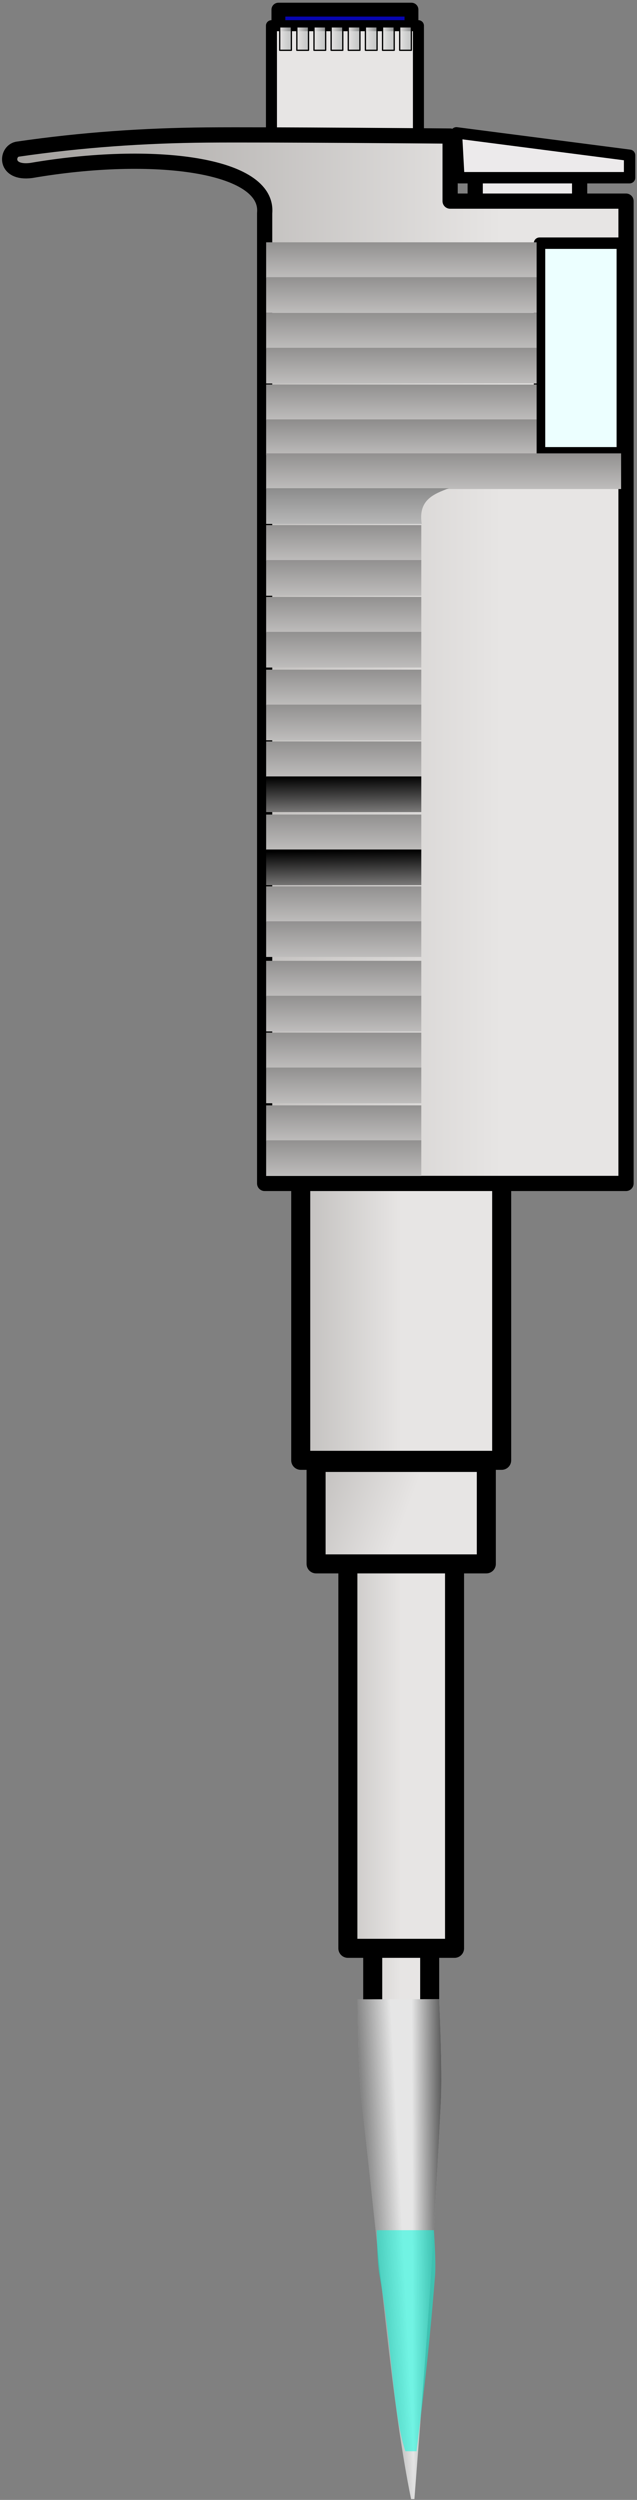 <svg width="66" height="259" viewBox="0 0 66 259" fill="none" xmlns="http://www.w3.org/2000/svg">
<rect x="0" y="0" width="66" height="259" fill="#808080" stroke="none"/>
<g id="Group 2">
<g id="pippete">
<g id="g9301">
<path id="rect7551" d="M28.846 1H42.632V3.184H28.846V1Z" fill="#0705B2" stroke="black" stroke-width="1.436" stroke-linecap="round" stroke-linejoin="round"/>
<g id="g7540">
<path id="rect6598" d="M28.125 2.662H43.354V17.012H28.125V2.662Z" fill="#E7E5E4" stroke="black" stroke-width="1.141" stroke-linecap="round" stroke-linejoin="round"/>
<path id="rect6600" d="M28.981 2.783H30.188V5.21H28.981V2.783Z" fill="url(#paint0_linear_43_152)" stroke="black" stroke-width="0.132" stroke-linecap="round" stroke-linejoin="round"/>
<path id="rect6602" d="M30.757 2.783H31.964V5.21H30.757V2.783Z" fill="url(#paint1_linear_43_152)" stroke="black" stroke-width="0.132" stroke-linecap="round" stroke-linejoin="round"/>
<path id="rect6604" d="M32.533 2.783H33.74V5.21H32.533V2.783Z" fill="url(#paint2_linear_43_152)" stroke="black" stroke-width="0.132" stroke-linecap="round" stroke-linejoin="round"/>
<path id="rect6606" d="M34.309 2.783H35.516V5.21H34.309V2.783Z" fill="url(#paint3_linear_43_152)" stroke="black" stroke-width="0.132" stroke-linecap="round" stroke-linejoin="round"/>
<path id="rect6608" d="M36.085 2.783H37.292V5.21H36.085V2.783Z" fill="url(#paint4_linear_43_152)" stroke="black" stroke-width="0.132" stroke-linecap="round" stroke-linejoin="round"/>
<path id="rect6610" d="M37.861 2.783H39.068V5.21H37.861V2.783Z" fill="url(#paint5_linear_43_152)" stroke="black" stroke-width="0.132" stroke-linecap="round" stroke-linejoin="round"/>
<path id="rect6612" d="M39.637 2.783H40.844V5.21H39.637V2.783Z" fill="url(#paint6_linear_43_152)" stroke="black" stroke-width="0.132" stroke-linecap="round" stroke-linejoin="round"/>
<path id="rect6614" d="M41.413 2.783H42.62V5.21H41.413V2.783Z" fill="url(#paint7_linear_43_152)" stroke="black" stroke-width="0.132" stroke-linecap="round" stroke-linejoin="round"/>
</g>
</g>
<path id="rect6594" d="M49.236 17.852H60.056V22.197H49.236V17.852Z" fill="#ECEAEB" stroke="black" stroke-width="1.576" stroke-linecap="round" stroke-linejoin="round"/>
<path id="rect1307" d="M44.52 200.351H38.618V216.466H44.52V200.351Z" fill="url(#paint8_linear_43_152)" stroke="black" stroke-width="1.971" stroke-linecap="round" stroke-linejoin="round"/>
<path id="rect2182" d="M47.096 158.461H36.043V201.855H47.096V158.461Z" fill="url(#paint9_linear_43_152)" stroke="black" stroke-width="1.971" stroke-linecap="round" stroke-linejoin="round"/>
<path id="rect2184" d="M50.388 151.513H32.75V162.025H50.388V151.513Z" fill="url(#paint10_linear_43_152)" stroke="black" stroke-width="1.971" stroke-linecap="round" stroke-linejoin="round"/>
<path id="rect2186" d="M51.979 119.779H31.159V151.296H51.979V119.779Z" fill="url(#paint11_linear_43_152)" stroke="black" stroke-width="1.971" stroke-linecap="round" stroke-linejoin="round"/>
<path id="rect3061" d="M21.394 13.987C15.024 14.043 8.514 14.474 1.79 15.459C0.649 15.696 0.445 18.015 3.225 17.665C15.915 15.485 27.879 17.038 27.421 22.077V122.61H64.862V20.837H46.637V14.096C46.637 14.096 27.726 13.932 21.394 13.987Z" fill="url(#paint12_linear_43_152)" stroke="black" stroke-width="1.576" stroke-linecap="round" stroke-linejoin="round"/>
<path id="rect5718" d="M47.288 13.762L65.232 16.087V18.413H47.541L47.288 13.762Z" fill="#ECEAEB" stroke="black" stroke-width="1.178" stroke-linecap="round" stroke-linejoin="round"/>
<path id="rect6596" d="M55.901 25.194H64.477V46.913H55.901V25.194Z" fill="#ECFFFF" stroke="black" stroke-width="1.185" stroke-linecap="round" stroke-linejoin="round"/>
<path id="rect11166" d="M27.575 25.104H55.6V28.799H27.575V25.104Z" fill="url(#paint13_linear_43_152)"/>
<path id="rect12922" d="M27.575 28.716H55.6V32.411H27.575V28.716Z" fill="url(#paint14_linear_43_152)"/>
<path id="rect12926" d="M27.575 32.42H55.6V36.115H27.575V32.42Z" fill="url(#paint15_linear_43_152)"/>
<path id="rect12928" d="M27.575 36.033H55.6V39.728H27.575V36.033Z" fill="url(#paint16_linear_43_152)"/>
<path id="rect12934" d="M27.575 39.84H55.6V43.535H27.575V39.84Z" fill="url(#paint17_linear_43_152)"/>
<path id="rect12936" d="M27.575 43.453H55.6V47.148H27.575V43.453Z" fill="url(#paint18_linear_43_152)"/>
<path id="rect12942" d="M27.575 46.971H64.353V50.666H27.575V46.971Z" fill="url(#paint19_linear_43_152)"/>
<path id="rect12944" d="M27.575 50.583H46.511C44.92 51.194 43.314 51.791 43.692 54.278H27.575V50.583Z" fill="url(#paint20_linear_43_152)"/>
<path id="path12959" d="M27.575 54.406H43.65V58.1H27.575V54.406Z" fill="url(#paint21_linear_43_152)"/>
<path id="path12977" d="M27.575 58.026H43.65V61.721H27.575V58.026Z" fill="url(#paint22_linear_43_152)"/>
<path id="path12981" d="M27.575 61.844H43.65V65.539H27.575V61.844Z" fill="url(#paint23_linear_43_152)"/>
<path id="path12983" d="M27.575 65.465H43.65V69.16H27.575V65.465Z" fill="url(#paint24_linear_43_152)"/>
<path id="path12989" d="M27.575 69.382H43.65V73.077H27.575V69.382Z" fill="url(#paint25_linear_43_152)"/>
<path id="path12991" d="M27.575 73.003H43.65V76.697H27.575V73.003Z" fill="url(#paint26_linear_43_152)"/>
<path id="path12993" d="M27.575 76.821H43.65V80.516H27.575V76.821Z" fill="url(#paint27_linear_43_152)"/>
<path id="path12995" d="M27.575 80.442H43.65V84.136H27.575V80.442Z" fill="url(#paint28_linear_43_152)"/>
<path id="path13005" d="M27.575 84.391H43.65V88.086H27.575V84.391Z" fill="url(#paint29_linear_43_152)"/>
<path id="path13007" d="M27.575 88.012H43.65V91.707H27.575V88.012Z" fill="url(#paint30_linear_43_152)"/>
<path id="path13009" d="M27.575 91.83H43.65V95.525H27.575V91.83Z" fill="url(#paint31_linear_43_152)"/>
<path id="path13011" d="M27.575 95.451H43.65V99.146H27.575V95.451Z" fill="url(#paint32_linear_43_152)"/>
<path id="path13021" d="M27.575 99.545H43.65V103.24H27.575V99.545Z" fill="url(#paint33_linear_43_152)"/>
<path id="path13023" d="M27.575 103.166H43.65V106.861H27.575V103.166Z" fill="url(#paint34_linear_43_152)"/>
<path id="path13025" d="M27.575 106.984H43.65V110.679H27.575V106.984Z" fill="url(#paint35_linear_43_152)"/>
<path id="path13027" d="M27.575 110.604H43.65V114.299H27.575V110.604Z" fill="url(#paint36_linear_43_152)"/>
<path id="path13037" d="M27.575 114.521H43.65V118.216H27.575V114.521Z" fill="url(#paint37_linear_43_152)"/>
<path id="path13039" d="M27.575 118.142H43.65V121.837H27.575V118.142Z" fill="url(#paint38_linear_43_152)"/>
</g>
<g id="layer1">
<g id="g4448">
<g id="g3858">
<path id="path3860" d="M37.054 207.137C37.054 207.137 37.074 214.248 37.474 217.792C39.381 234.671 40.645 249.475 42.593 258.915L42.939 258.911C43.636 249.596 44.686 237.836 45.678 217.794C45.849 214.483 45.505 207.122 45.505 207.122L37.054 207.136L37.054 207.137Z" fill="#E6E6E6"/>
<path id="path3862" d="M37.054 207.137C37.054 207.137 37.074 214.248 37.474 217.792C39.381 234.671 40.645 249.475 42.593 258.915L42.939 258.911C43.636 249.596 44.686 237.836 45.678 217.794C45.849 214.483 45.505 207.122 45.505 207.122L37.054 207.136L37.054 207.137Z" fill="url(#paint39_linear_43_152)"/>
<path id="path3872" d="M37.054 207.137C37.054 207.137 37.074 214.248 37.474 217.792C39.381 234.671 40.645 249.475 42.593 258.915L42.939 258.911C43.636 249.596 44.686 237.836 45.678 217.794C45.849 214.483 45.505 207.122 45.505 207.122L37.054 207.136L37.054 207.137Z" fill="url(#paint40_linear_43_152)"/>
</g>
</g>
</g>
<g id="fillPipe">
<g id="layer1_2">
<g id="g4448_2">
<g id="g3858_2">
<path id="path3872_2" d="M39.038 231.061C39.038 231.061 39.052 234.206 39.332 235.773C40.667 243.239 40.636 249.785 42 253.961L43.157 253.961C43.645 249.841 44.38 244.639 45.075 235.774C45.194 234.31 44.954 231.054 44.954 231.054L39.038 231.061Z" fill="#00FFE0" fill-opacity="0.51"/>
</g>
</g>
</g>
</g>
</g>
<defs>
<linearGradient id="paint0_linear_43_152" x1="28.956" y1="3.996" x2="30.213" y2="3.996" gradientUnits="userSpaceOnUse">
<stop stop-color="#E7E5E4"/>
<stop offset="1" stop-color="#B7BABA" stop-opacity="0.737"/>
</linearGradient>
<linearGradient id="paint1_linear_43_152" x1="30.732" y1="3.996" x2="31.989" y2="3.996" gradientUnits="userSpaceOnUse">
<stop stop-color="#E7E5E4"/>
<stop offset="1" stop-color="#B7BABA" stop-opacity="0.737"/>
</linearGradient>
<linearGradient id="paint2_linear_43_152" x1="32.508" y1="3.996" x2="33.765" y2="3.996" gradientUnits="userSpaceOnUse">
<stop stop-color="#E7E5E4"/>
<stop offset="1" stop-color="#B7BABA" stop-opacity="0.737"/>
</linearGradient>
<linearGradient id="paint3_linear_43_152" x1="34.284" y1="3.996" x2="35.541" y2="3.996" gradientUnits="userSpaceOnUse">
<stop stop-color="#E7E5E4"/>
<stop offset="1" stop-color="#B7BABA" stop-opacity="0.737"/>
</linearGradient>
<linearGradient id="paint4_linear_43_152" x1="36.06" y1="3.996" x2="37.317" y2="3.996" gradientUnits="userSpaceOnUse">
<stop stop-color="#E7E5E4"/>
<stop offset="1" stop-color="#B7BABA" stop-opacity="0.737"/>
</linearGradient>
<linearGradient id="paint5_linear_43_152" x1="37.836" y1="3.996" x2="39.093" y2="3.996" gradientUnits="userSpaceOnUse">
<stop stop-color="#E7E5E4"/>
<stop offset="1" stop-color="#B7BABA" stop-opacity="0.737"/>
</linearGradient>
<linearGradient id="paint6_linear_43_152" x1="39.612" y1="3.996" x2="40.869" y2="3.996" gradientUnits="userSpaceOnUse">
<stop stop-color="#E7E5E4"/>
<stop offset="1" stop-color="#B7BABA" stop-opacity="0.737"/>
</linearGradient>
<linearGradient id="paint7_linear_43_152" x1="41.388" y1="3.996" x2="42.645" y2="3.996" gradientUnits="userSpaceOnUse">
<stop stop-color="#E7E5E4"/>
<stop offset="1" stop-color="#B7BABA" stop-opacity="0.737"/>
</linearGradient>
<linearGradient id="paint8_linear_43_152" x1="41.569" y1="208.409" x2="25.291" y2="208.409" gradientUnits="userSpaceOnUse">
<stop stop-color="#E7E5E4"/>
<stop offset="1" stop-color="#898683"/>
</linearGradient>
<linearGradient id="paint9_linear_43_152" x1="41.569" y1="180.158" x2="23.153" y2="180.158" gradientUnits="userSpaceOnUse">
<stop stop-color="#E7E5E4"/>
<stop offset="1" stop-color="#898683"/>
</linearGradient>
<linearGradient id="paint10_linear_43_152" x1="41.569" y1="158.208" x2="17.169" y2="149.065" gradientUnits="userSpaceOnUse">
<stop stop-color="#E7E5E4"/>
<stop offset="1" stop-color="#898683"/>
</linearGradient>
<linearGradient id="paint11_linear_43_152" x1="41.569" y1="135.538" x2="15.245" y2="135.538" gradientUnits="userSpaceOnUse">
<stop stop-color="#E7E5E4"/>
<stop offset="1" stop-color="#898683"/>
</linearGradient>
<linearGradient id="paint12_linear_43_152" x1="51.932" y1="68.293" x2="-15.693" y2="68.293" gradientUnits="userSpaceOnUse">
<stop stop-color="#E7E5E4"/>
<stop offset="1" stop-color="#898683"/>
</linearGradient>
<linearGradient id="paint13_linear_43_152" x1="41.588" y1="32.147" x2="41.588" y2="13.096" gradientUnits="userSpaceOnUse">
<stop stop-color="#E7E5E4"/>
<stop offset="1"/>
</linearGradient>
<linearGradient id="paint14_linear_43_152" x1="41.588" y1="35.759" x2="41.588" y2="16.709" gradientUnits="userSpaceOnUse">
<stop stop-color="#E7E5E4"/>
<stop offset="1"/>
</linearGradient>
<linearGradient id="paint15_linear_43_152" x1="41.588" y1="39.463" x2="41.588" y2="20.413" gradientUnits="userSpaceOnUse">
<stop stop-color="#E7E5E4"/>
<stop offset="1"/>
</linearGradient>
<linearGradient id="paint16_linear_43_152" x1="41.588" y1="43.076" x2="41.588" y2="24.026" gradientUnits="userSpaceOnUse">
<stop stop-color="#E7E5E4"/>
<stop offset="1"/>
</linearGradient>
<linearGradient id="paint17_linear_43_152" x1="41.588" y1="46.883" x2="41.588" y2="27.833" gradientUnits="userSpaceOnUse">
<stop stop-color="#E7E5E4"/>
<stop offset="1"/>
</linearGradient>
<linearGradient id="paint18_linear_43_152" x1="41.588" y1="50.496" x2="41.588" y2="31.445" gradientUnits="userSpaceOnUse">
<stop stop-color="#E7E5E4"/>
<stop offset="0.953"/>
<stop offset="1" stop-color="#898683"/>
</linearGradient>
<linearGradient id="paint19_linear_43_152" x1="45.964" y1="54.014" x2="45.964" y2="34.964" gradientUnits="userSpaceOnUse">
<stop stop-color="#E7E5E4"/>
<stop offset="1"/>
</linearGradient>
<linearGradient id="paint20_linear_43_152" x1="37.043" y1="57.626" x2="37.043" y2="38.576" gradientUnits="userSpaceOnUse">
<stop stop-color="#DEDEDE"/>
<stop offset="1"/>
</linearGradient>
<linearGradient id="paint21_linear_43_152" x1="35.613" y1="61.449" x2="35.613" y2="42.398" gradientUnits="userSpaceOnUse">
<stop stop-color="#E7E5E4"/>
<stop offset="1"/>
</linearGradient>
<linearGradient id="paint22_linear_43_152" x1="35.613" y1="65.069" x2="35.613" y2="46.019" gradientUnits="userSpaceOnUse">
<stop stop-color="#E7E5E4"/>
<stop offset="1"/>
</linearGradient>
<linearGradient id="paint23_linear_43_152" x1="35.613" y1="68.887" x2="35.613" y2="49.837" gradientUnits="userSpaceOnUse">
<stop stop-color="#E7E5E4"/>
<stop offset="1"/>
</linearGradient>
<linearGradient id="paint24_linear_43_152" x1="35.613" y1="72.508" x2="35.613" y2="53.458" gradientUnits="userSpaceOnUse">
<stop stop-color="#E7E5E4"/>
<stop offset="1"/>
</linearGradient>
<linearGradient id="paint25_linear_43_152" x1="35.613" y1="76.425" x2="35.613" y2="57.375" gradientUnits="userSpaceOnUse">
<stop stop-color="#E7E5E4"/>
<stop offset="1"/>
</linearGradient>
<linearGradient id="paint26_linear_43_152" x1="35.613" y1="80.046" x2="35.613" y2="60.995" gradientUnits="userSpaceOnUse">
<stop stop-color="#E7E5E4"/>
<stop offset="1"/>
</linearGradient>
<linearGradient id="paint27_linear_43_152" x1="35.613" y1="83.864" x2="35.613" y2="64.814" gradientUnits="userSpaceOnUse">
<stop stop-color="#E7E5E4"/>
<stop offset="1"/>
</linearGradient>
<linearGradient id="paint28_linear_43_152" x1="35.613" y1="87.484" x2="35.538" y2="80.435" gradientUnits="userSpaceOnUse">
<stop stop-color="#E7E5E4"/>
<stop offset="1"/>
</linearGradient>
<linearGradient id="paint29_linear_43_152" x1="35.613" y1="91.434" x2="35.613" y2="72.384" gradientUnits="userSpaceOnUse">
<stop stop-color="#E7E5E4"/>
<stop offset="1"/>
</linearGradient>
<linearGradient id="paint30_linear_43_152" x1="35.613" y1="95.055" x2="35.538" y2="88.14" gradientUnits="userSpaceOnUse">
<stop stop-color="#E7E5E4"/>
<stop offset="1"/>
</linearGradient>
<linearGradient id="paint31_linear_43_152" x1="35.613" y1="98.873" x2="35.613" y2="79.823" gradientUnits="userSpaceOnUse">
<stop stop-color="#E7E5E4"/>
<stop offset="1"/>
</linearGradient>
<linearGradient id="paint32_linear_43_152" x1="35.613" y1="102.494" x2="35.613" y2="83.443" gradientUnits="userSpaceOnUse">
<stop stop-color="#E7E5E4"/>
<stop offset="1"/>
</linearGradient>
<linearGradient id="paint33_linear_43_152" x1="35.613" y1="106.588" x2="35.613" y2="87.538" gradientUnits="userSpaceOnUse">
<stop stop-color="#E7E5E4"/>
<stop offset="1"/>
</linearGradient>
<linearGradient id="paint34_linear_43_152" x1="35.613" y1="110.209" x2="35.613" y2="91.158" gradientUnits="userSpaceOnUse">
<stop stop-color="#E7E5E4"/>
<stop offset="1"/>
</linearGradient>
<linearGradient id="paint35_linear_43_152" x1="35.613" y1="114.027" x2="35.613" y2="94.976" gradientUnits="userSpaceOnUse">
<stop stop-color="#E7E5E4"/>
<stop offset="1"/>
</linearGradient>
<linearGradient id="paint36_linear_43_152" x1="35.613" y1="117.648" x2="35.613" y2="98.597" gradientUnits="userSpaceOnUse">
<stop stop-color="#E7E5E4"/>
<stop offset="1"/>
</linearGradient>
<linearGradient id="paint37_linear_43_152" x1="35.613" y1="121.564" x2="35.613" y2="102.514" gradientUnits="userSpaceOnUse">
<stop stop-color="#E7E5E4"/>
<stop offset="1"/>
</linearGradient>
<linearGradient id="paint38_linear_43_152" x1="35.613" y1="125.185" x2="35.613" y2="106.135" gradientUnits="userSpaceOnUse">
<stop stop-color="#E7E5E4"/>
<stop offset="1"/>
</linearGradient>
<linearGradient id="paint39_linear_43_152" x1="33.145" y1="227.172" x2="41.449" y2="226.745" gradientUnits="userSpaceOnUse">
<stop/>
<stop offset="1" stop-opacity="0"/>
</linearGradient>
<linearGradient id="paint40_linear_43_152" x1="47.822" y1="224.969" x2="42.717" y2="224.987" gradientUnits="userSpaceOnUse">
<stop/>
<stop offset="1" stop-opacity="0"/>
</linearGradient>
</defs>
</svg>
